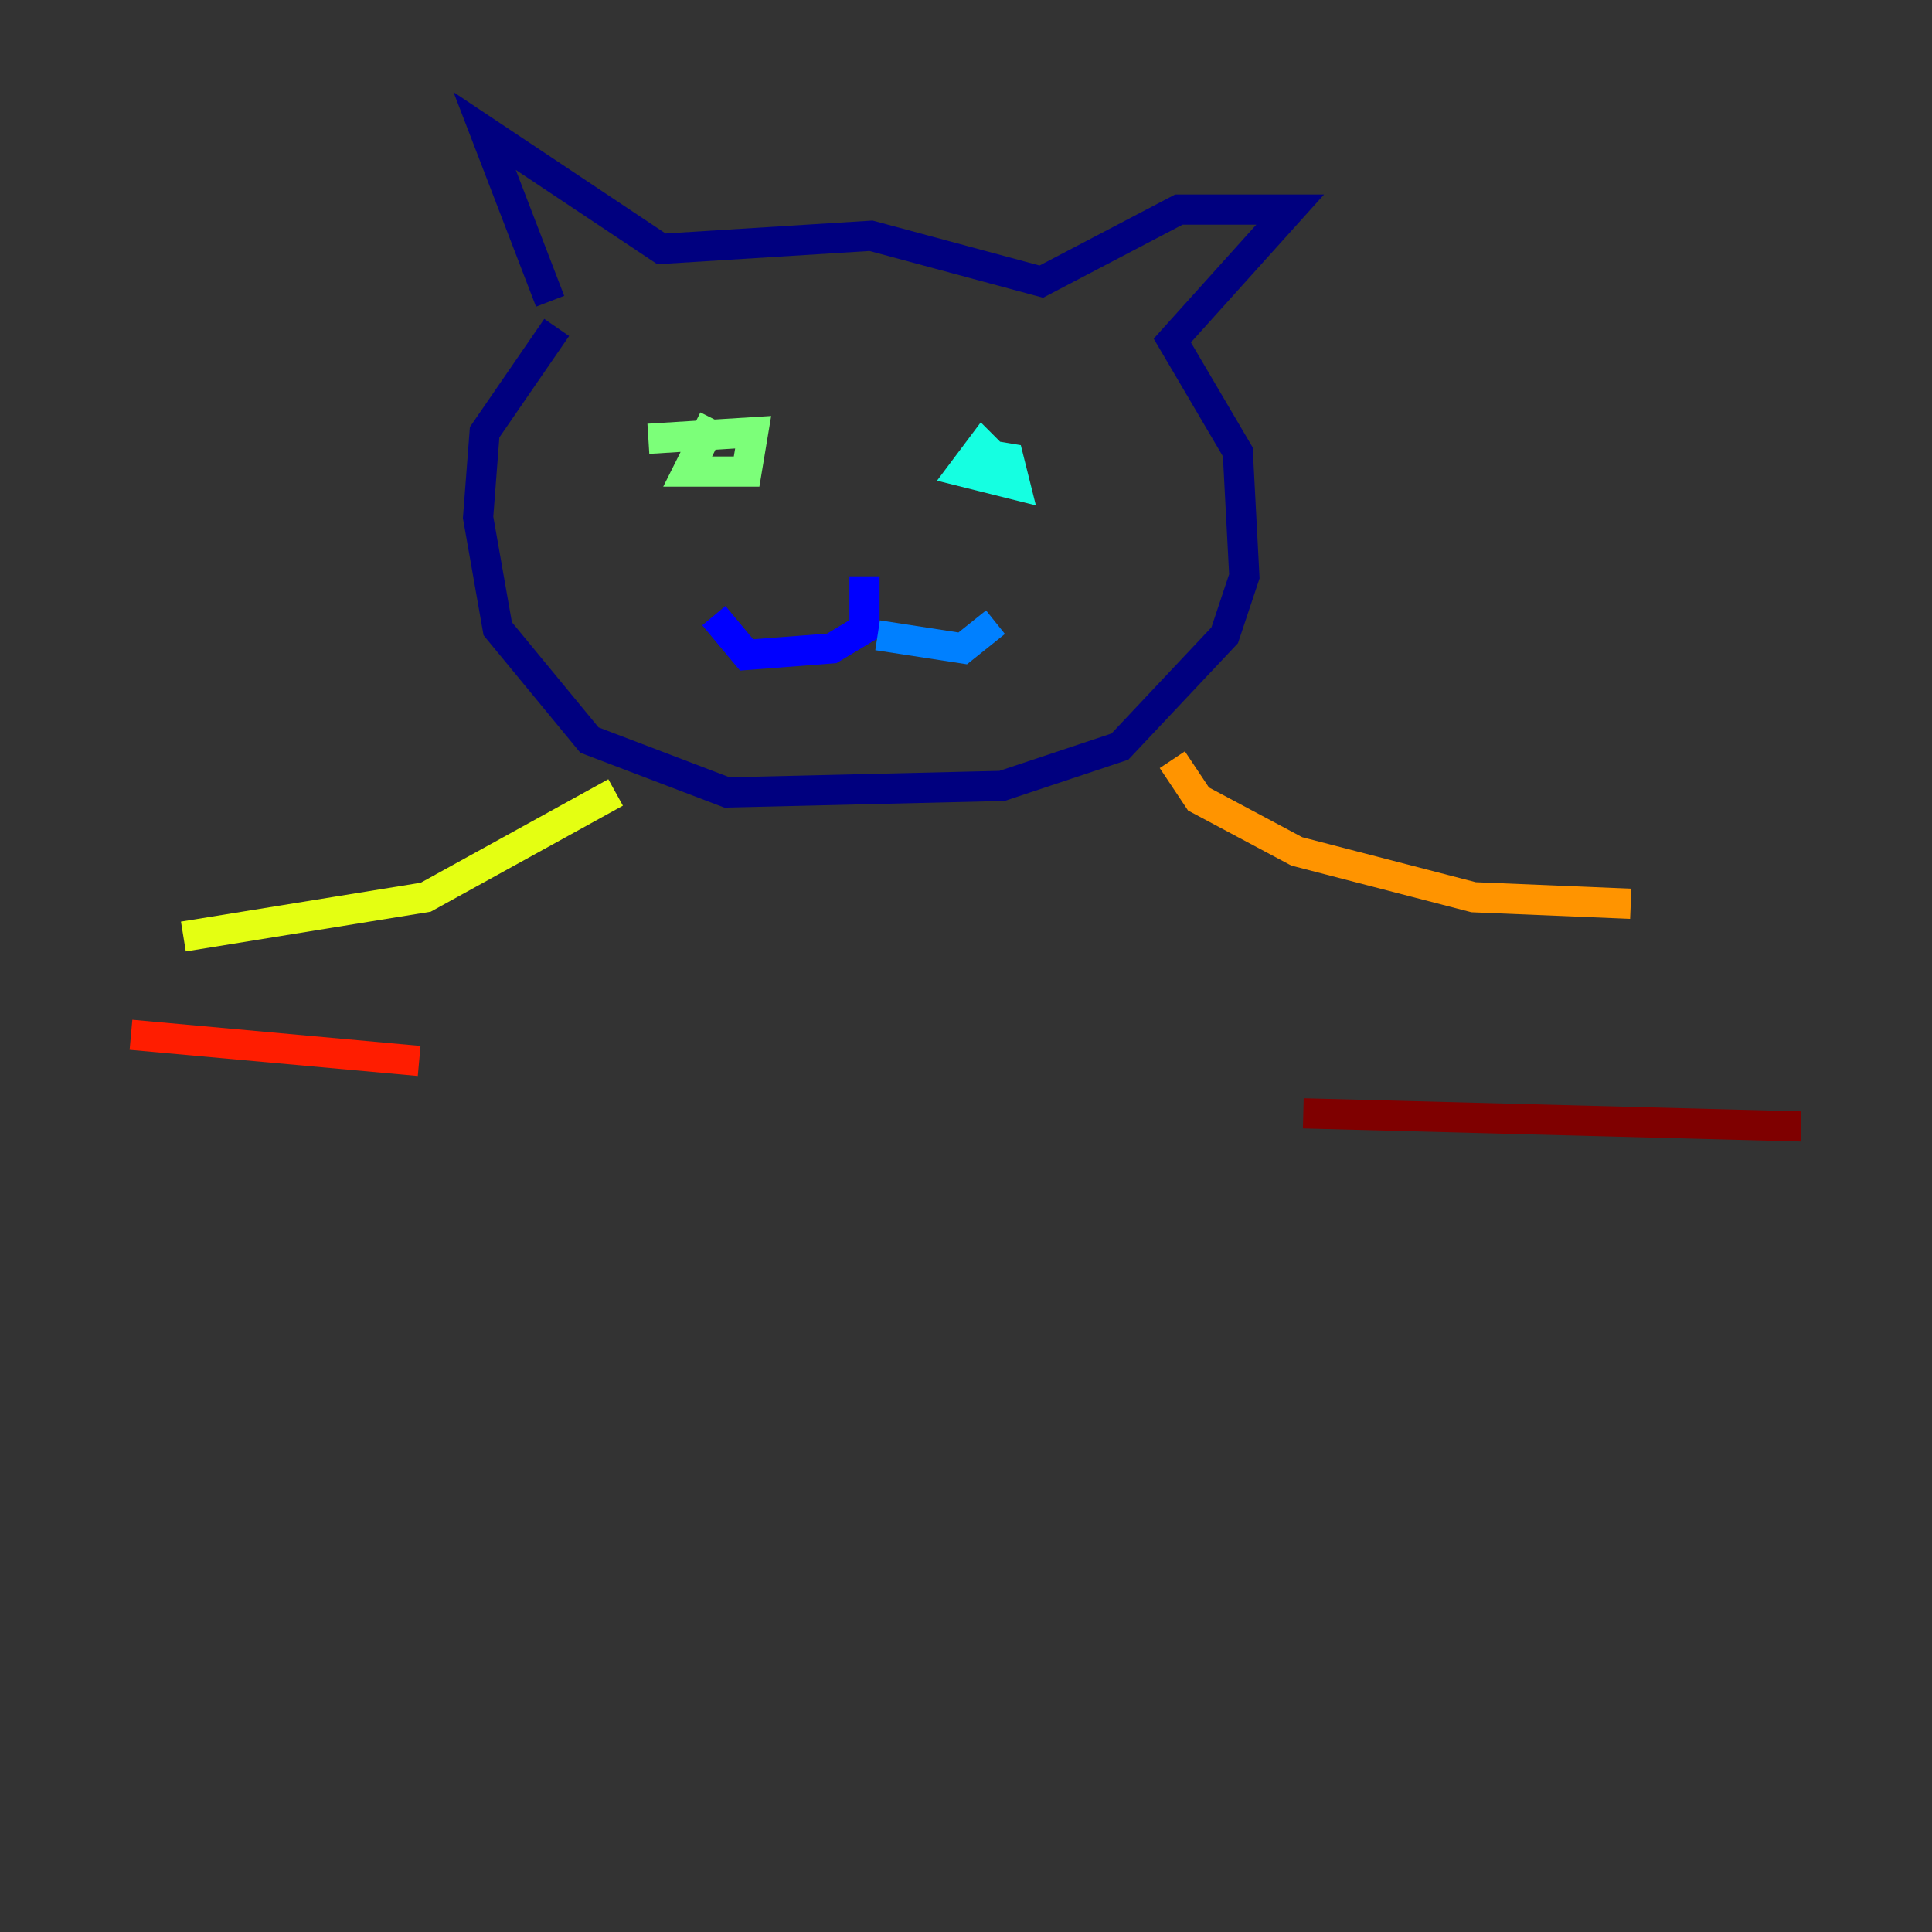 <?xml version="1.0" encoding="utf-8" ?>
<svg baseProfile="tiny" height="128" version="1.2" viewBox="0,0,128,128" width="128" xmlns="http://www.w3.org/2000/svg" xmlns:ev="http://www.w3.org/2001/xml-events" xmlns:xlink="http://www.w3.org/1999/xlink"><rect x="0" y="0" width="128" height="128" fill="#333333" stroke="none"/><defs /><polyline fill="none" points="36.447,19.959 32.108,8.678 43.824,16.488 57.709,15.62 68.99,18.658 78.102,13.885 85.478,13.885 77.668,22.563 82.007,29.939 82.441,38.183 81.139,42.088 74.197,49.464 66.386,52.068 48.163,52.502 39.051,49.031 32.976,41.654 31.675,34.278 32.108,28.637 36.881,21.695" stroke="#00007f" stroke-width="2" /><polyline fill="none" points="57.275,38.183 57.275,41.654 55.105,42.956 49.464,43.39 47.295,40.786" stroke="#0000ff" stroke-width="2" /><polyline fill="none" points="58.142,42.088 63.783,42.956 65.953,41.22" stroke="#0080ff" stroke-width="2" /><polyline fill="none" points="66.386,30.807 65.085,29.505 63.783,31.241 67.254,32.108 66.82,30.373 64.217,29.939" stroke="#15ffe1" stroke-width="2" /><polyline fill="none" points="47.295,27.77 45.559,31.241 49.464,31.241 49.898,28.637 42.956,29.071" stroke="#7cff79" stroke-width="2" /><polyline fill="none" points="40.786,52.502 28.203,59.444 12.149,62.047" stroke="#e4ff12" stroke-width="2" /><polyline fill="none" points="77.668,50.332 79.403,52.936 85.912,56.407 97.627,59.444 108.041,59.878" stroke="#ff9400" stroke-width="2" /><polyline fill="none" points="27.77,70.291 8.678,68.556" stroke="#ff1d00" stroke-width="2" /><polyline fill="none" points="86.346,73.763 119.322,74.63" stroke="#7f0000" stroke-width="2" /></svg>